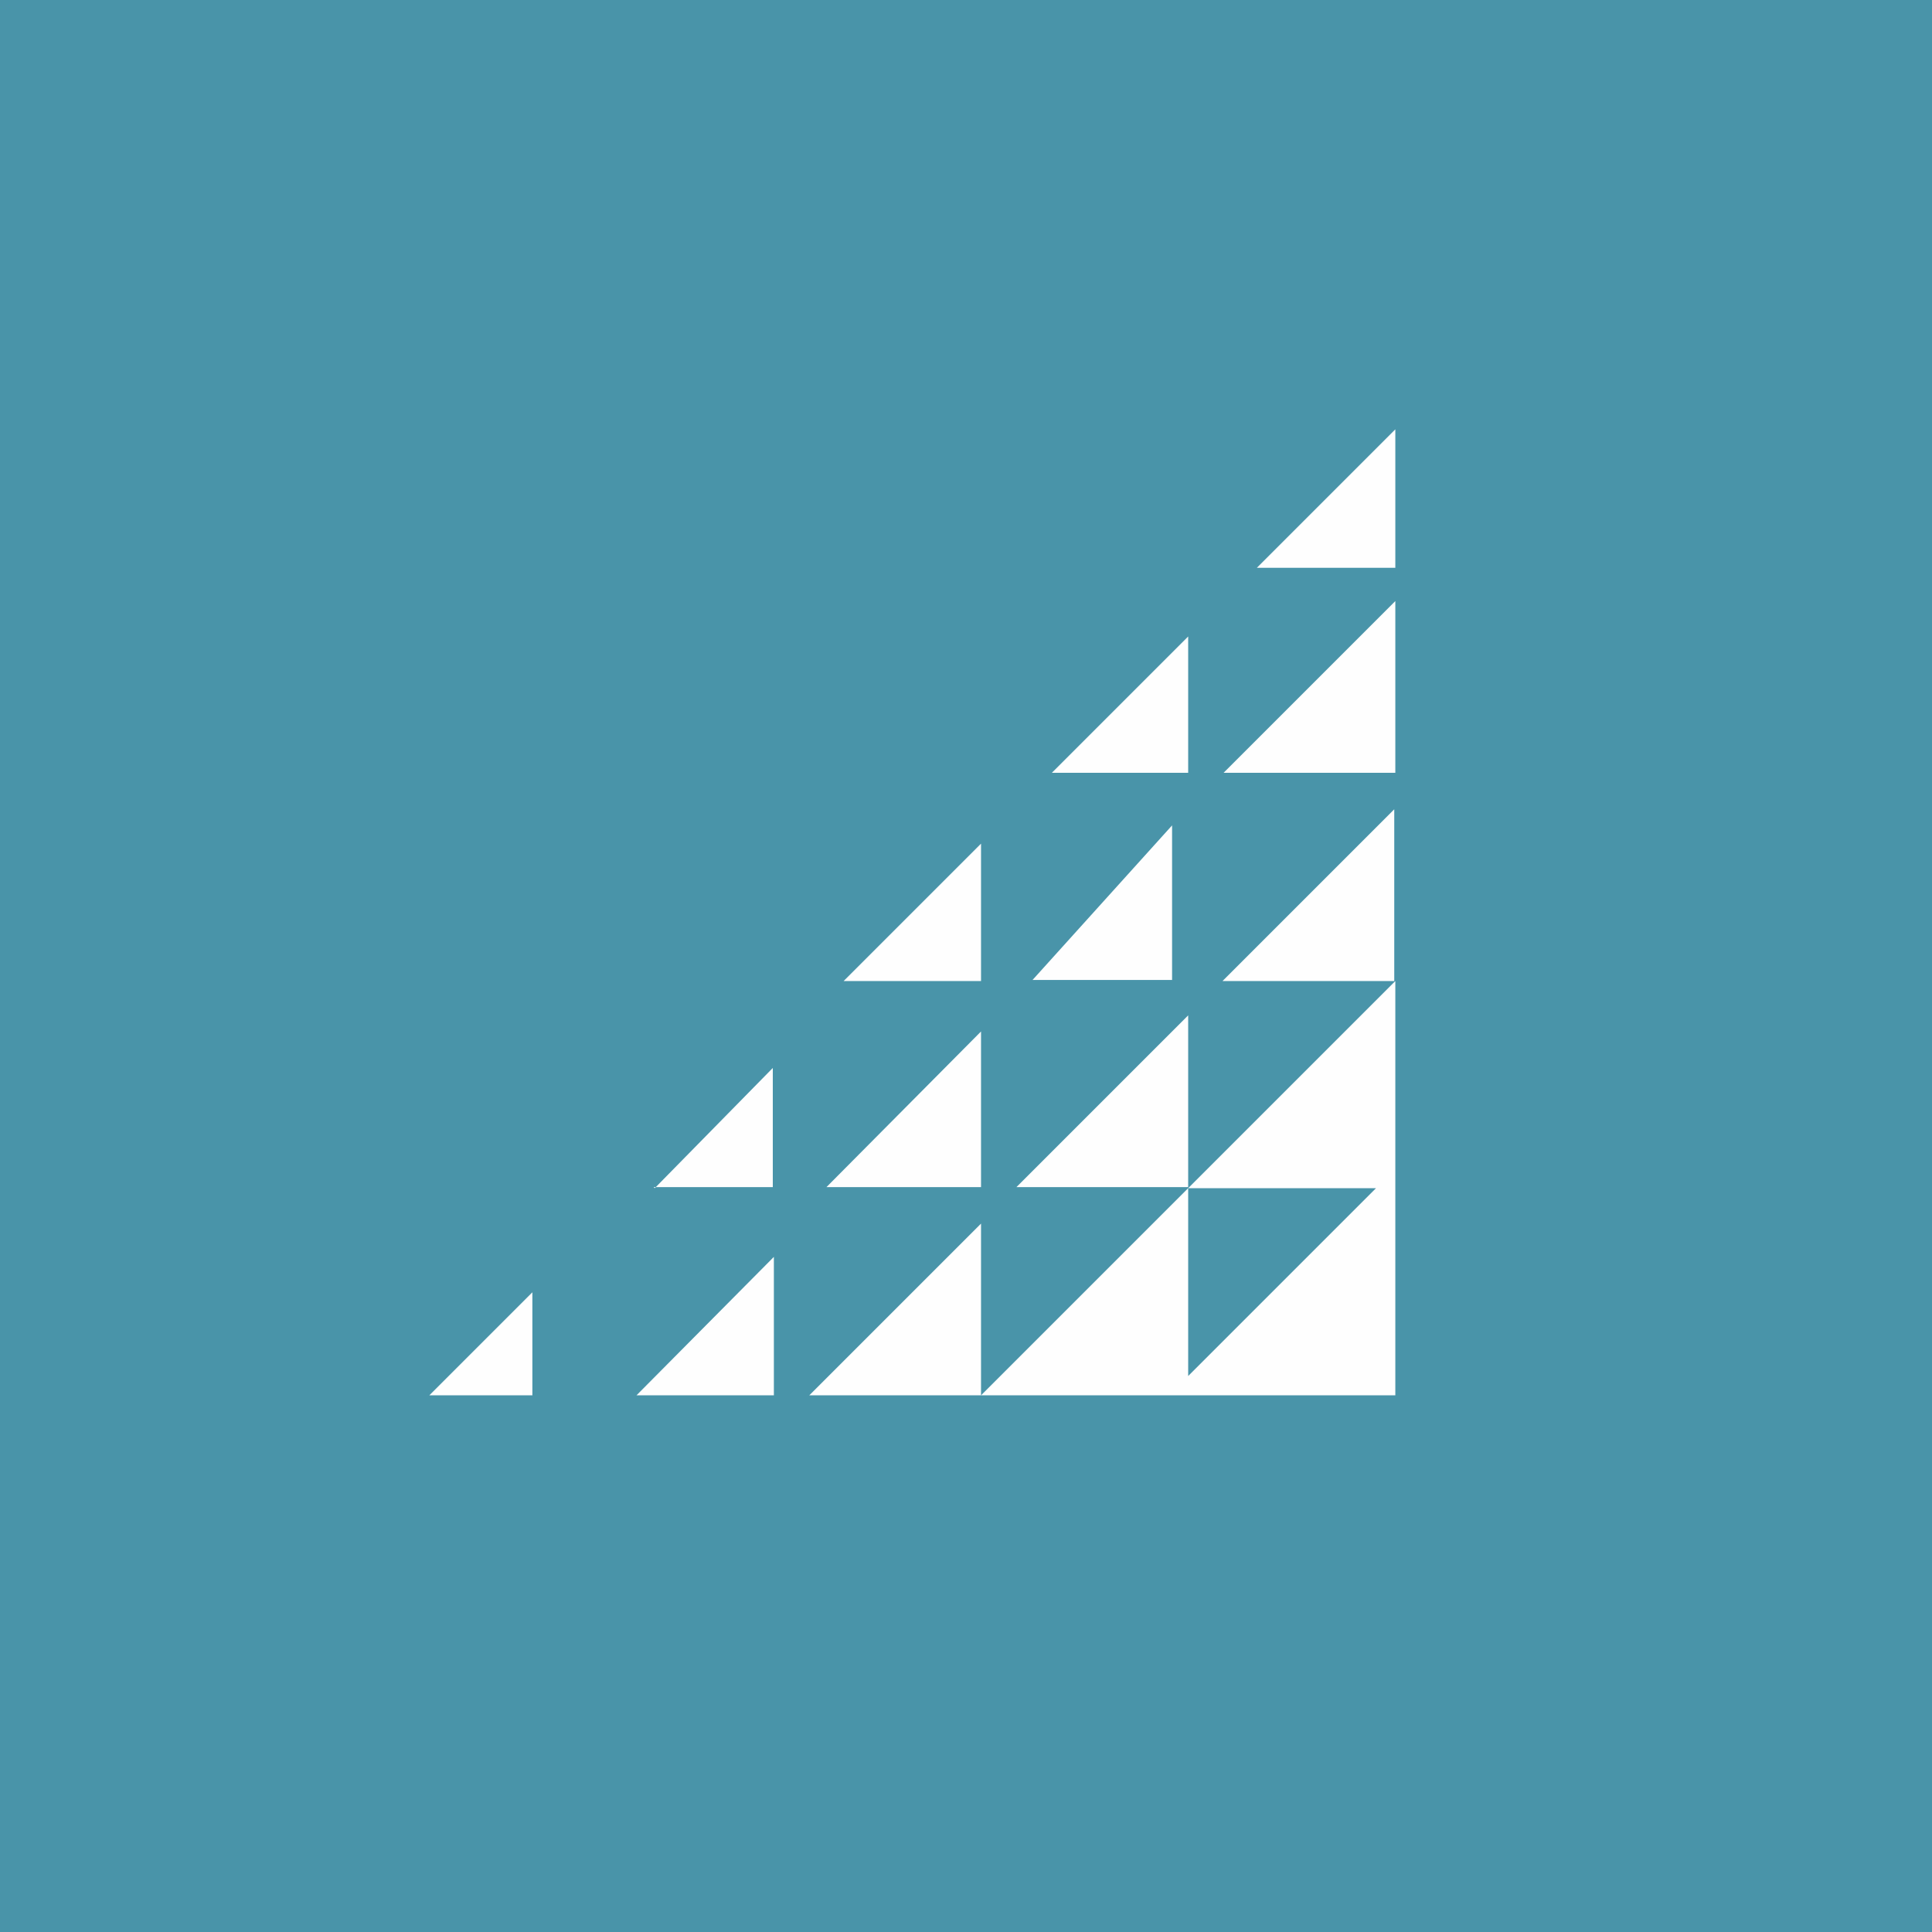<!-- by TradingView --><svg width="18" height="18" viewBox="0 0 18 18" xmlns="http://www.w3.org/2000/svg"><path fill="#4994A9" d="M0 0h18v18H0z"/><path d="M13 5.29h-1.29L13 4v1.29ZM11.4 7.2H13v-1.6l-1.6 1.6Zm-1.61 0h1.28V5.93L9.8 7.2Zm1.12 1.93H9.62l1.3-1.44v1.44Zm-1.45 1.93h1.61v-1.6l-1.6 1.6Zm-.32 0H7.7l1.44-1.45v1.45Zm-3.05 0H7.2V9.95L6.1 11.07ZM7.2 13H5.93l1.28-1.29V13Zm-2.25 0H4l.96-.96V13Zm2.58 0H13V9.14l-1.93 1.93h1.75l-1.75 1.75v-1.75L9.14 13v-1.6L7.54 13Zm1.6-3.86H7.86l1.28-1.28v1.28Zm3.86 0h-1.6l1.6-1.6v1.6Z" fill="#FEFEFE"/></svg>
